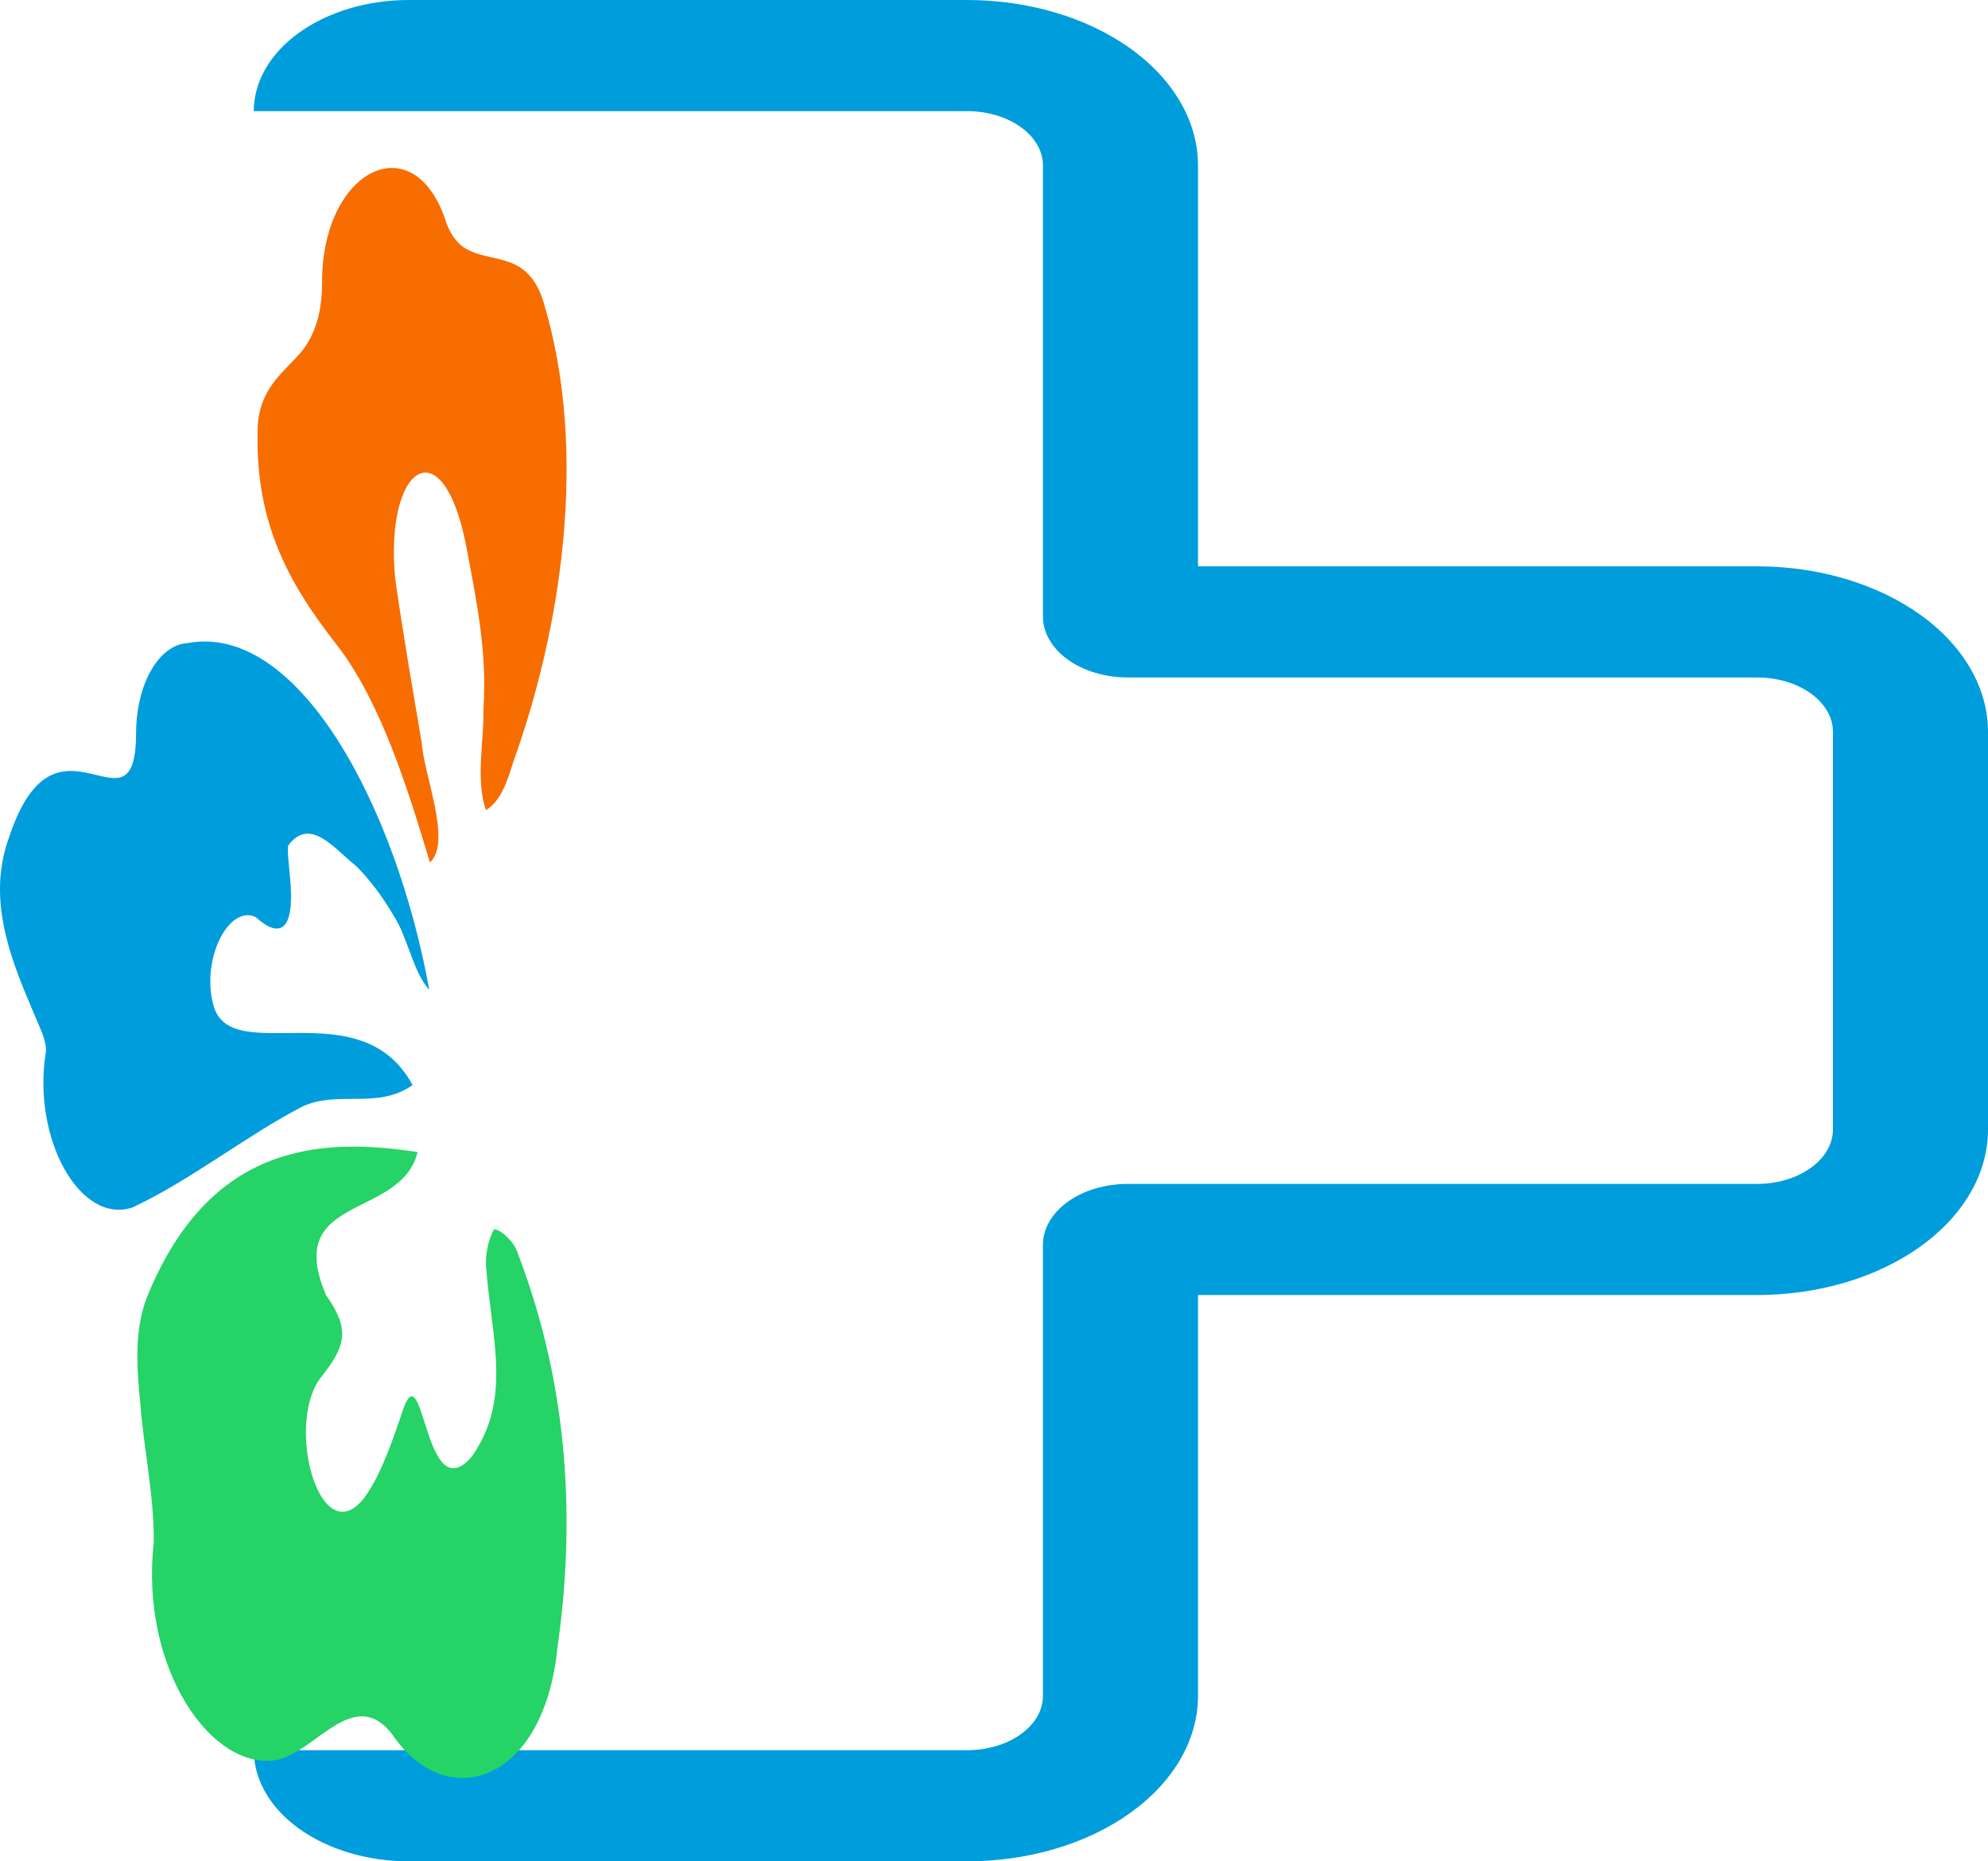 <svg width="47" height="44" viewBox="0 0 47 44" fill="none" xmlns="http://www.w3.org/2000/svg">
<path d="M41.542 13.387H28.323V3.912C28.323 2.875 27.748 1.879 26.724 1.146C25.701 0.412 24.312 0 22.865 0H9.666C8.693 0 7.761 0.277 7.074 0.77C6.386 1.262 6 1.931 6 2.627H22.865C23.1 2.627 23.333 2.661 23.551 2.725C23.768 2.79 23.966 2.884 24.132 3.004C24.299 3.123 24.431 3.265 24.521 3.42C24.611 3.576 24.657 3.743 24.657 3.912V14.574C24.657 14.956 24.869 15.322 25.246 15.593C25.622 15.863 26.134 16.015 26.667 16.015H41.542C42.017 16.015 42.473 16.15 42.809 16.391C43.145 16.632 43.334 16.959 43.334 17.299V26.701C43.334 27.041 43.145 27.368 42.809 27.609C42.473 27.85 42.017 27.986 41.542 27.986H26.667C26.134 27.986 25.623 28.137 25.246 28.407C24.869 28.677 24.657 29.044 24.657 29.426V40.088C24.657 40.257 24.611 40.424 24.521 40.58C24.431 40.735 24.299 40.877 24.132 40.996C23.966 41.116 23.768 41.21 23.551 41.275C23.333 41.339 23.1 41.373 22.865 41.373H6C6 42.069 6.386 42.738 7.074 43.23C7.761 43.723 8.693 44 9.666 44H22.865C24.312 44 25.701 43.588 26.724 42.854C27.748 42.12 28.323 41.125 28.323 40.088V30.613H41.542C42.989 30.613 44.378 30.201 45.401 29.467C46.425 28.733 47 27.738 47 26.701V17.299C47 16.785 46.859 16.277 46.584 15.802C46.31 15.328 45.908 14.896 45.401 14.533C44.895 14.17 44.293 13.882 43.631 13.685C42.968 13.488 42.259 13.387 41.542 13.387Z" fill="#009DDD"/>
<path d="M12.234 29.608C12.152 29.331 11.768 29.01 11.672 29.071C11.555 29.287 11.489 29.576 11.487 29.878C11.609 31.625 12.126 33.049 11.15 34.439C10.05 35.697 10.028 32.061 9.553 33.252C9.293 34.02 9.017 34.849 8.619 35.397C7.564 36.774 6.698 33.592 7.625 32.513C8.172 31.807 8.28 31.426 7.709 30.616C6.678 28.217 9.474 28.84 9.873 27.235C7.569 26.877 4.98 27.039 3.505 30.59C3.181 31.338 3.221 32.246 3.312 33.125C3.394 34.234 3.643 35.33 3.636 36.448C3.299 39.431 5.003 41.872 6.541 41.604C7.459 41.423 8.363 39.836 9.268 40.99C10.537 42.891 12.858 42.17 13.178 38.957C13.661 35.595 13.333 32.464 12.234 29.608Z" fill="#25D366"/>
<path d="M9.754 25.651C8.529 23.375 5.441 25.271 5.043 23.754C4.749 22.646 5.424 21.382 6.043 21.678C6.599 22.183 6.983 22.047 6.858 20.743C6.842 20.519 6.773 20.042 6.823 19.975C7.342 19.29 7.926 20.089 8.421 20.473C8.744 20.797 9.043 21.194 9.313 21.655C9.641 22.164 9.765 22.976 10.148 23.399C9.377 19.11 7.066 14.692 4.415 15.205C3.784 15.248 3.229 16.114 3.217 17.315C3.217 19.988 1.33 16.403 0.213 19.797C-0.401 21.468 0.454 23.102 0.985 24.39C1.039 24.527 1.104 24.74 1.083 24.873C0.755 26.917 1.892 28.956 3.132 28.543C4.492 27.909 5.797 26.862 7.147 26.158C8.002 25.763 8.91 26.238 9.754 25.651Z" fill="#009DDD"/>
<path d="M8.06 15.373C9.01 16.68 9.607 18.523 10.164 20.388C10.691 19.909 10.024 18.338 9.972 17.566C9.751 16.272 9.528 14.977 9.341 13.666C9.096 10.989 10.471 10.067 11.023 12.912C11.254 14.143 11.522 15.406 11.431 16.73C11.444 17.542 11.241 18.407 11.487 19.15C11.806 18.966 11.979 18.535 12.13 18.025C13.267 14.872 13.914 10.71 12.865 7.192C12.502 5.927 11.649 6.243 11.015 5.879C10.833 5.779 10.674 5.575 10.562 5.298C9.826 2.903 7.602 3.978 7.615 6.686C7.61 7.512 7.391 8.047 7.016 8.438C6.613 8.877 6.06 9.287 6.09 10.293C6.051 12.667 7.087 14.122 8.06 15.373Z" fill="#F76D00"/>
</svg>
